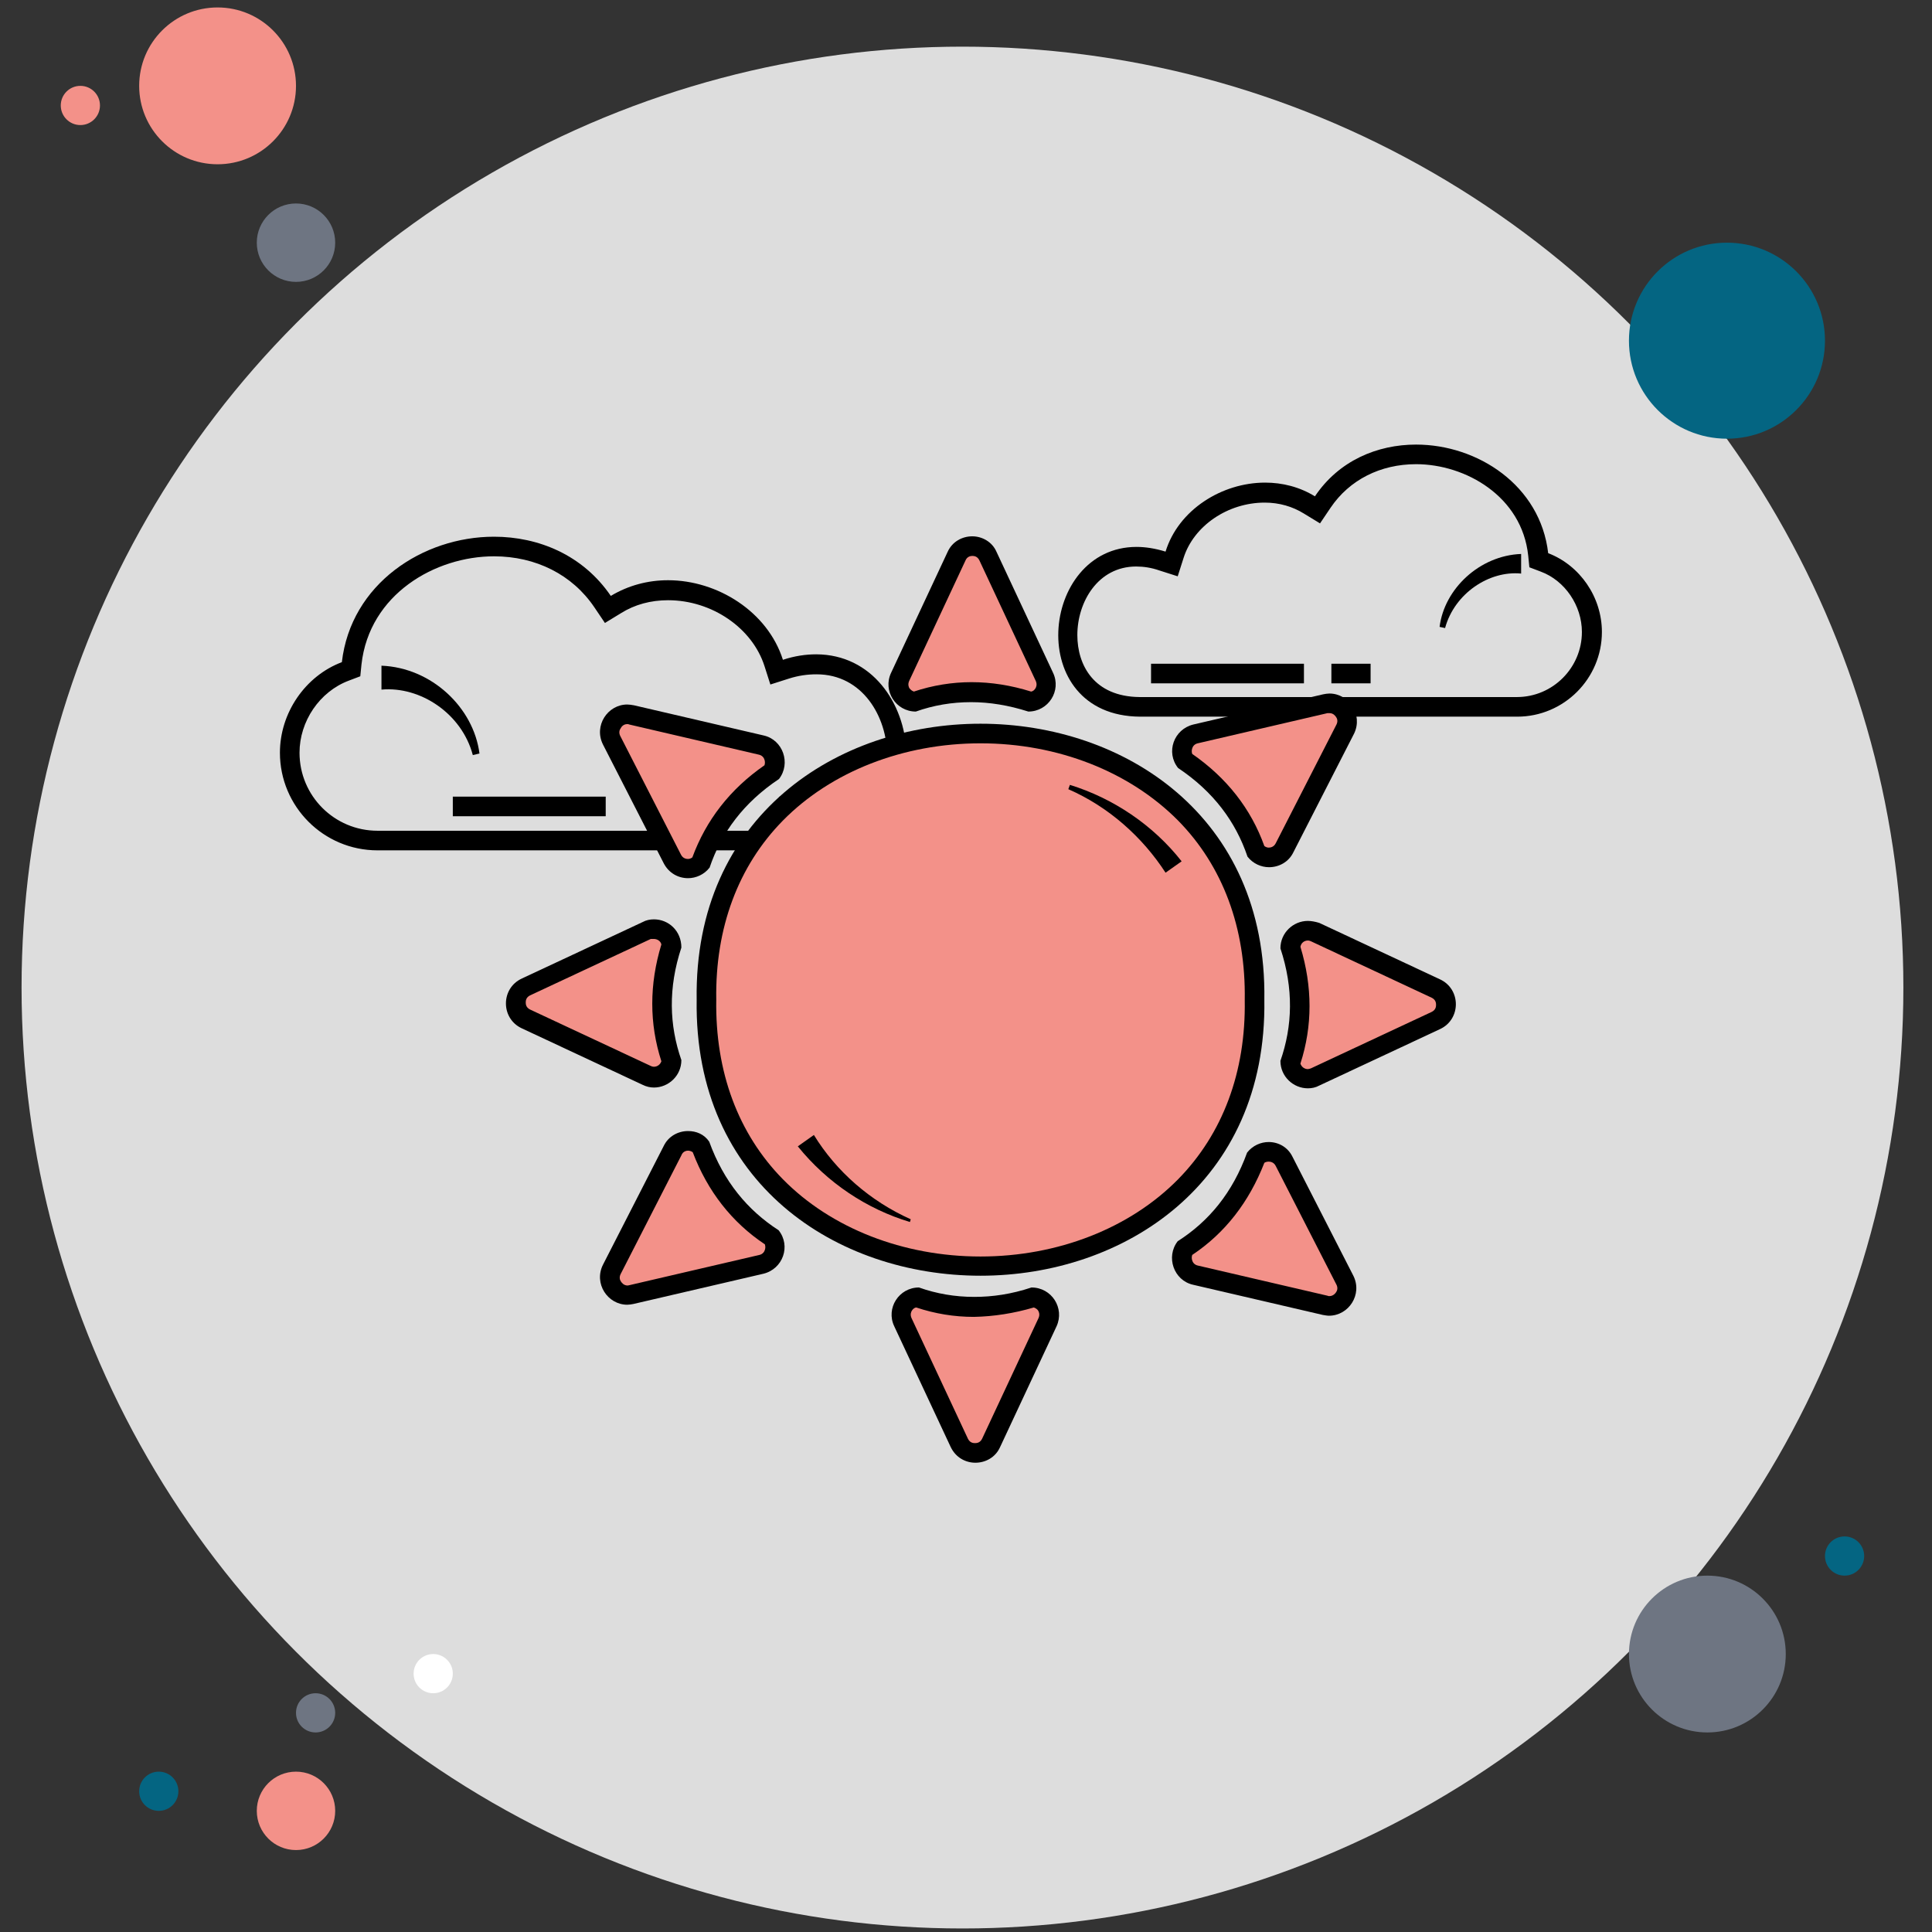 <?xml version="1.0" encoding="utf-8"?>
<!-- Generator: Adobe Illustrator 24.1.0, SVG Export Plug-In . SVG Version: 6.00 Build 0)  -->
<svg version="1.1" id="Layer_1" xmlns="http://www.w3.org/2000/svg" xmlns:xlink="http://www.w3.org/1999/xlink" x="0px" y="0px"
	 viewBox="0 0 49.28 49.28" enable-background="new 0 0 49.28 49.28" xml:space="preserve">
<rect x="0" y="0" width="49.28" height="49.28" fill="#333333" stroke="none"/>
<g id="Background">
	<g>
		<circle fill="#DDDDDD" cx="24.55" cy="25.19" r="24"/>
	</g>
</g>
<g id="Bkgd-B-Bld">
	<g>
		<circle fill="#046582" cx="44.05" cy="8.69" r="2.5"/>
	</g>
	<g>
		<circle fill="#046582" cx="47.05" cy="39.69" r="0.5"/>
	</g>
	<g>
		<circle fill="#046582" cx="4.05" cy="45.69" r="0.5"/>
	</g>
</g>
<g id="Bkgd-B-Med">
	<circle fill="#6E7582" cx="43.55" cy="42.19" r="2"/>
	<circle fill="#6E7582" cx="7.55" cy="6.19" r="1"/>
	<circle fill="#6E7582" cx="8.05" cy="43.69" r="0.5"/>
</g>
<g id="Bjdg-B-Sft">
	<g>
		<circle fill="#F39189" cx="5.55" cy="2.19" r="2"/>
	</g>
	<g>
		<circle fill="#F39189" cx="2.05" cy="2.69" r="0.5"/>
	</g>
	<g>
		<circle fill="#F39189" cx="7.55" cy="46.19" r="1"/>
	</g>
</g>
<g id="Bkdg-B-In">
	<circle fill="#FFFFFF" cx="11.05" cy="42.69" r="0.5"/>
</g>
<g id="Icon-Overcast">
	<g>
		<path fill="#DDDDDD" d="M29.07,18.03c-1.36-0.01-1.84-0.99-1.83-1.83c0-0.97,0.62-2,1.75-2c0.21,0,0.44,0.04,0.67,0.11l0.24,0.07
			l0.07-0.24c0.29-0.92,1.26-1.58,2.31-1.58c0.41,0,0.8,0.11,1.14,0.31l0.2,0.13l0.13-0.2c0.52-0.77,1.38-1.21,2.37-1.21
			c1.37,0,2.93,0.89,3.11,2.55l0.02,0.15l0.14,0.05c0.71,0.27,1.21,1,1.21,1.77c0,1.05-0.85,1.91-1.91,1.91h-9.62V18.03z"/>
		<path d="M36.12,11.84L36.12,11.84c1.26,0,2.7,0.82,2.86,2.33l0.03,0.3l0.29,0.11c0.62,0.23,1.05,0.87,1.05,1.54
			c0,0.91-0.74,1.66-1.66,1.66h-9.62c-1.17-0.01-1.59-0.82-1.59-1.58c0-0.85,0.53-1.75,1.5-1.75c0.19,0,0.39,0.03,0.59,0.1
			l0.47,0.15l0.15-0.47c0.26-0.82,1.13-1.41,2.07-1.41c0.37,0,0.71,0.1,1,0.28l0.41,0.25l0.27-0.4
			C34.42,12.24,35.21,11.84,36.12,11.84 M36.12,11.34c-0.99,0-1.97,0.41-2.58,1.32c-0.39-0.24-0.83-0.35-1.27-0.35
			c-1.1,0-2.21,0.69-2.54,1.76c-0.26-0.08-0.51-0.12-0.74-0.12c-2.47,0-2.88,4.31,0.09,4.33h9.62c1.19,0,2.16-0.97,2.16-2.16
			c0-0.89-0.56-1.7-1.37-2.01C39.29,12.38,37.69,11.34,36.12,11.34L36.12,11.34z"/>
	</g>
	<g>
		<path fill="#DDDDDD" d="M9.63,21.44c-1.23,0-2.24-1-2.24-2.24c0-0.91,0.58-1.76,1.42-2.08l0.14-0.05l0.02-0.15
			c0.22-1.93,2.03-2.98,3.63-2.98c1.15,0,2.16,0.51,2.77,1.41l0.13,0.2l0.2-0.13c0.39-0.24,0.85-0.37,1.33-0.37
			c1.22,0,2.36,0.78,2.7,1.85l0.07,0.24l0.24-0.07c0.27-0.08,0.53-0.13,0.78-0.13c1.33,0,2.05,1.21,2.05,2.34
			c0,0.99-0.56,2.14-2.15,2.15l0,0L9.63,21.44L9.63,21.44z"/>
		<path d="M12.6,14.19c1.07,0,2,0.47,2.56,1.3l0.27,0.4l0.41-0.25c0.35-0.22,0.76-0.33,1.2-0.33c1.12,0,2.15,0.71,2.46,1.68
			l0.15,0.47l0.47-0.15c0.25-0.08,0.48-0.11,0.71-0.11c1.17,0,1.8,1.08,1.8,2.09c0,0.91-0.5,1.89-1.9,1.9H9.63
			c-1.1,0-1.99-0.89-1.99-1.99c0-0.8,0.51-1.56,1.26-1.84l0.29-0.11l0.03-0.3C9.42,15.15,11.11,14.19,12.6,14.19 M12.6,13.69
			c-1.81,0-3.65,1.2-3.88,3.2c-0.93,0.35-1.58,1.29-1.58,2.31c0,1.37,1.11,2.49,2.49,2.49h11.09c3.42-0.02,2.95-4.99,0.1-5
			c-0.26,0-0.55,0.04-0.85,0.14c-0.39-1.23-1.67-2.03-2.93-2.03c-0.51,0-1.01,0.13-1.46,0.4C14.87,14.16,13.74,13.69,12.6,13.69
			L12.6,13.69z"/>
	</g>
	<g>
		<path d="M38.8,14.63c-0.82-0.08-1.7,0.51-1.94,1.39l-0.14-0.03c0.12-0.97,1.02-1.82,2.08-1.86C38.8,14.13,38.8,14.63,38.8,14.63z"
			/>
	</g>
	<g>
		<path d="M9.73,16.98c1.28,0.05,2.35,1.07,2.5,2.24l-0.17,0.04c-0.28-1.06-1.34-1.76-2.33-1.67V16.98z"/>
	</g>
	<line fill="none" stroke="#000000" stroke-width="0.5" stroke-miterlimit="10" x1="11.55" y1="20.57" x2="15.45" y2="20.57"/>
	<line fill="none" stroke="#000000" stroke-width="0.5" stroke-miterlimit="10" x1="19.88" y1="20.57" x2="20.88" y2="20.57"/>
	<line fill="none" stroke="#000000" stroke-width="0.5" stroke-miterlimit="10" x1="29.36" y1="17.18" x2="33.26" y2="17.18"/>
	<line fill="none" stroke="#000000" stroke-width="0.5" stroke-miterlimit="10" x1="33.96" y1="17.18" x2="34.96" y2="17.18"/>
</g>
<g id="Icon-Sun">
	<g>
		<path fill="#F39189" d="M25.01,32.29c-2.04,0-3.94-0.74-5.21-2.04c-1.19-1.21-1.8-2.85-1.77-4.75c-0.03-1.91,0.58-3.55,1.77-4.76
			c1.28-1.3,3.18-2.04,5.21-2.04c2.04,0,3.94,0.74,5.21,2.04c1.19,1.21,1.8,2.85,1.77,4.75c0.03,1.91-0.58,3.55-1.77,4.76
			C28.95,31.55,27.05,32.29,25.01,32.29z"/>
		<path d="M25.01,18.46v0.5c1.97,0,3.8,0.72,5.04,1.97c1.14,1.16,1.73,2.74,1.7,4.58c0.03,1.83-0.56,3.41-1.7,4.57
			c-1.23,1.25-3.07,1.97-5.04,1.97s-3.81-0.72-5.04-1.97c-1.14-1.16-1.73-2.74-1.7-4.58c-0.03-1.83,0.56-3.41,1.7-4.57
			c1.23-1.25,3.07-1.97,5.04-1.97L25.01,18.46 M25.01,18.46c-3.65,0-7.31,2.35-7.24,7.04c-0.07,4.7,3.58,7.04,7.24,7.04
			c3.65,0,7.31-2.35,7.24-7.04C32.32,20.8,28.66,18.46,25.01,18.46L25.01,18.46z"/>
	</g>
	<g>
		<path d="M27.29,20.02c1.1,0.34,2.12,1.02,2.85,1.95l-0.41,0.29c-0.59-0.91-1.45-1.68-2.48-2.13L27.29,20.02z"/>
	</g>
	<g>
		<path d="M23.21,31.17c-1.1-0.33-2.11-1-2.86-1.93l0.41-0.29c0.57,0.93,1.44,1.69,2.47,2.15L23.21,31.17z"/>
	</g>
	<g>
		<path fill="#F39189" d="M23.28,17.93c-0.07-0.01-0.21-0.09-0.29-0.22s-0.09-0.29-0.03-0.43l1.44-3.08
			c0.08-0.16,0.23-0.26,0.41-0.26s0.33,0.1,0.41,0.26l1.44,3.08c0.07,0.14,0.06,0.3-0.03,0.43c-0.08,0.12-0.2,0.2-0.34,0.21
			c-0.51-0.16-1.01-0.24-1.5-0.24C24.27,17.67,23.77,17.75,23.28,17.93z"/>
		<path d="M24.8,14.18c0.05,0,0.13,0.01,0.18,0.11l1.44,3.08c0.04,0.09,0.01,0.16-0.01,0.19s-0.05,0.07-0.11,0.08
			c-0.51-0.16-1.02-0.24-1.52-0.24c-0.49,0-0.99,0.08-1.47,0.24c-0.06-0.02-0.09-0.06-0.11-0.08c-0.02-0.03-0.05-0.1-0.01-0.19
			l1.44-3.08C24.67,14.2,24.75,14.18,24.8,14.18 M24.8,13.68c-0.25,0-0.51,0.13-0.63,0.4l-1.44,3.08c-0.22,0.46,0.12,0.99,0.63,0.99
			c0.45-0.16,0.92-0.24,1.41-0.24c0.47,0,0.96,0.08,1.46,0.24c0.51,0,0.85-0.53,0.63-0.99l-1.44-3.08
			C25.31,13.82,25.05,13.68,24.8,13.68L24.8,13.68z"/>
	</g>
	<g>
		<path fill="#F39189" d="M24.88,37.07c-0.18,0-0.33-0.1-0.41-0.26l-1.44-3.08c-0.07-0.14-0.06-0.3,0.03-0.43
			c0.08-0.13,0.22-0.21,0.38-0.21c0.4,0.16,0.91,0.24,1.41,0.24s1.02-0.09,1.54-0.26c0.08,0.01,0.22,0.09,0.3,0.22
			s0.09,0.29,0.03,0.43l-1.44,3.08C25.21,36.97,25.06,37.07,24.88,37.07z"/>
		<path d="M26.37,33.35c0.06,0.02,0.1,0.06,0.11,0.08c0.02,0.03,0.05,0.1,0.01,0.19l-1.44,3.08c-0.05,0.1-0.13,0.11-0.18,0.11
			s-0.13-0.01-0.18-0.11l-1.44-3.08c-0.04-0.09-0.01-0.16,0.01-0.19s0.05-0.07,0.11-0.08c0.48,0.16,0.97,0.24,1.47,0.24
			C25.35,33.58,25.86,33.5,26.37,33.35 M26.31,32.84c-0.51,0.17-0.99,0.24-1.46,0.24c-0.49,0-0.96-0.08-1.41-0.24
			c-0.51,0-0.85,0.53-0.63,0.99l1.44,3.08c0.13,0.27,0.38,0.4,0.63,0.4s0.51-0.13,0.63-0.4l1.44-3.08
			C27.16,33.37,26.83,32.84,26.31,32.84L26.31,32.84z"/>
	</g>
	<g>
		<path fill="#F39189" d="M33.36,27.51c-0.22,0-0.45-0.17-0.45-0.45c0.33-0.89,0.33-1.91-0.01-2.95c0.01-0.2,0.25-0.37,0.46-0.37
			c0.06,0,0.13,0.01,0.19,0.04l3.08,1.44c0.16,0.08,0.26,0.23,0.26,0.41s-0.1,0.33-0.26,0.41l-3.08,1.44
			C33.48,27.49,33.42,27.51,33.36,27.51z"/>
		<path d="M33.36,23.99L33.36,23.99c0.03,0,0.06,0.01,0.08,0.02l3.08,1.44c0.1,0.05,0.11,0.13,0.11,0.18s-0.01,0.13-0.11,0.18
			l-3.08,1.44c-0.03,0.01-0.06,0.02-0.08,0.02c-0.08,0-0.16-0.05-0.19-0.14c0.31-0.96,0.31-1.96,0-2.98
			C33.19,24.04,33.28,23.99,33.36,23.99 M33.36,23.49c-0.37,0-0.7,0.3-0.7,0.7c0.34,1.03,0.31,1.98,0,2.87c0,0.4,0.33,0.7,0.7,0.7
			c0.1,0,0.2-0.02,0.29-0.07l3.08-1.44c0.54-0.25,0.54-1.02,0-1.27l-3.08-1.44C33.55,23.51,33.45,23.49,33.36,23.49L33.36,23.49z"/>
	</g>
	<g>
		<path fill="#F39189" d="M16.68,27.47c-0.06,0-0.13-0.01-0.19-0.04l-3.08-1.44c-0.16-0.08-0.26-0.23-0.26-0.41s0.1-0.33,0.26-0.41
			l3.08-1.44c0.06-0.03,0.13-0.04,0.19-0.04c0.22,0,0.45,0.17,0.45,0.45c-0.33,0.96-0.33,1.98,0.01,2.95
			c-0.01,0.04-0.06,0.15-0.15,0.24C16.91,27.42,16.8,27.47,16.68,27.47z"/>
		<path d="M16.68,23.95c0.08,0,0.17,0.05,0.19,0.14c-0.31,1.02-0.31,2.02,0,2.98c-0.03,0.09-0.11,0.14-0.19,0.14
			c-0.03,0-0.06-0.01-0.08-0.02l-3.08-1.44c-0.1-0.05-0.11-0.13-0.11-0.18s0.01-0.13,0.11-0.18l3.08-1.44
			C16.62,23.95,16.65,23.95,16.68,23.95 M16.68,23.45c-0.1,0-0.2,0.02-0.29,0.07l-3.08,1.44c-0.54,0.25-0.54,1.02,0,1.27l3.08,1.44
			c0.1,0.05,0.2,0.07,0.29,0.07c0.37,0,0.7-0.3,0.7-0.7c-0.31-0.89-0.34-1.84,0-2.87C17.38,23.74,17.05,23.45,16.68,23.45
			L16.68,23.45z"/>
	</g>
	<g>
		<path fill="#F39189" d="M16,33.02c-0.15,0-0.3-0.08-0.38-0.22c-0.08-0.13-0.09-0.29-0.02-0.44l1.55-3.03
			c0.08-0.15,0.23-0.24,0.4-0.24c0.14,0,0.27,0.06,0.35,0.17c0.33,0.96,0.96,1.76,1.83,2.32c0.03,0.07,0.06,0.22,0.01,0.37
			s-0.17,0.25-0.32,0.29l-3.31,0.77C16.07,33.02,16.04,33.02,16,33.02z"/>
		<path d="M17.55,29.35c0.03,0,0.08,0.01,0.12,0.04c0.38,1,1,1.79,1.84,2.35c0.02,0.06,0.01,0.11,0,0.14
			c-0.01,0.04-0.05,0.11-0.14,0.13l-3.31,0.77c-0.02,0-0.03,0.01-0.05,0.01c-0.1,0-0.15-0.07-0.17-0.1
			c-0.03-0.04-0.05-0.11-0.01-0.19l1.55-3.03C17.42,29.36,17.52,29.35,17.55,29.35 M17.55,28.85c-0.25,0-0.5,0.13-0.62,0.38
			l-1.55,3.03c-0.24,0.48,0.12,1.02,0.62,1.02c0.05,0,0.11-0.01,0.16-0.02l3.31-0.77c0.5-0.12,0.71-0.71,0.39-1.11
			c-0.79-0.51-1.4-1.24-1.77-2.26C17.96,28.93,17.76,28.85,17.55,28.85L17.55,28.85z"/>
	</g>
	<g>
		<path fill="#F39189" d="M32.36,21.86c-0.14,0-0.27-0.06-0.35-0.17c-0.29-0.9-0.92-1.71-1.82-2.32c-0.04-0.07-0.06-0.22-0.01-0.37
			c0.05-0.15,0.17-0.25,0.32-0.29l3.31-0.77c0.04-0.01,0.07-0.01,0.11-0.01c0.15,0,0.3,0.08,0.38,0.22
			c0.08,0.13,0.09,0.29,0.02,0.44l-1.55,3.03C32.68,21.77,32.53,21.86,32.36,21.86z"/>
		<path d="M33.91,18.19c0.1,0,0.15,0.07,0.17,0.1c0.03,0.04,0.05,0.11,0.01,0.19l-1.55,3.03c-0.05,0.1-0.14,0.11-0.18,0.11
			c-0.03,0-0.07-0.01-0.11-0.04c-0.34-0.95-0.96-1.74-1.84-2.35c-0.02-0.06-0.01-0.11,0-0.14c0.01-0.04,0.05-0.11,0.14-0.13
			l3.31-0.77C33.88,18.19,33.89,18.19,33.91,18.19 M33.91,17.69c-0.05,0-0.11,0.01-0.16,0.02l-3.31,0.77
			c-0.5,0.12-0.71,0.71-0.39,1.11c0.9,0.6,1.47,1.37,1.77,2.26c0.14,0.18,0.35,0.27,0.55,0.27c0.25,0,0.5-0.13,0.62-0.38l1.55-3.03
			C34.77,18.23,34.41,17.69,33.91,17.69L33.91,17.69z"/>
	</g>
	<g>
		<path fill="#F39189" d="M33.91,33.31c-0.03,0-0.07,0-0.11-0.01l-3.31-0.77c-0.15-0.04-0.27-0.14-0.32-0.29s-0.03-0.3,0.07-0.43
			c0.8-0.5,1.43-1.3,1.81-2.33c0.05-0.04,0.17-0.1,0.31-0.1c0.17,0,0.32,0.09,0.4,0.24l1.55,3.03c0.07,0.14,0.07,0.3-0.02,0.44
			C34.2,33.22,34.06,33.31,33.91,33.31z"/>
		<path d="M32.36,29.63c0.04,0,0.13,0.01,0.18,0.11l1.55,3.03c0.04,0.08,0.02,0.15-0.01,0.19c-0.01,0.02-0.07,0.1-0.17,0.1
			c-0.02,0-0.03,0-0.05-0.01l-3.31-0.77c-0.09-0.02-0.13-0.09-0.14-0.13c-0.01-0.03-0.02-0.08,0-0.14c0.84-0.56,1.45-1.35,1.84-2.35
			C32.28,29.64,32.32,29.63,32.36,29.63 M32.36,29.13c-0.2,0-0.41,0.09-0.55,0.27c-0.37,1.02-0.97,1.75-1.77,2.26
			c-0.31,0.4-0.1,1,0.39,1.11l3.31,0.77c0.06,0.01,0.11,0.02,0.16,0.02c0.5,0,0.86-0.54,0.62-1.02l-1.55-3.03
			C32.85,29.26,32.61,29.13,32.36,29.13L32.36,29.13z"/>
	</g>
	<g>
		<path fill="#F39189" d="M17.55,22.15c-0.17,0-0.32-0.09-0.4-0.25l-1.55-3.03c-0.07-0.14-0.07-0.3,0.02-0.44
			c0.08-0.14,0.22-0.22,0.38-0.22c0.04,0,0.07,0,0.11,0.01L19.42,19c0.15,0.04,0.27,0.14,0.32,0.29c0.05,0.15,0.03,0.3-0.07,0.43
			c-0.85,0.56-1.48,1.36-1.81,2.34C17.82,22.09,17.69,22.15,17.55,22.15L17.55,22.15z"/>
		<path d="M16,18.47c0.02,0,0.03,0,0.05,0.01l3.31,0.77c0.09,0.02,0.13,0.09,0.14,0.13c0.01,0.03,0.02,0.08,0,0.14
			c-0.88,0.61-1.49,1.4-1.84,2.35c-0.04,0.03-0.08,0.04-0.11,0.04c-0.04,0-0.13-0.01-0.18-0.11l-1.55-3.03
			c-0.04-0.08-0.02-0.15,0.01-0.19C15.85,18.54,15.9,18.47,16,18.47 M16,17.97c-0.5,0-0.86,0.54-0.62,1.02l1.55,3.03
			c0.13,0.25,0.37,0.38,0.62,0.38c0.2,0,0.41-0.09,0.55-0.27c0.3-0.89,0.87-1.66,1.77-2.26c0.31-0.4,0.1-1-0.39-1.11l-3.31-0.77
			C16.11,17.98,16.05,17.97,16,17.97L16,17.97z"/>
	</g>
</g>
</svg>
